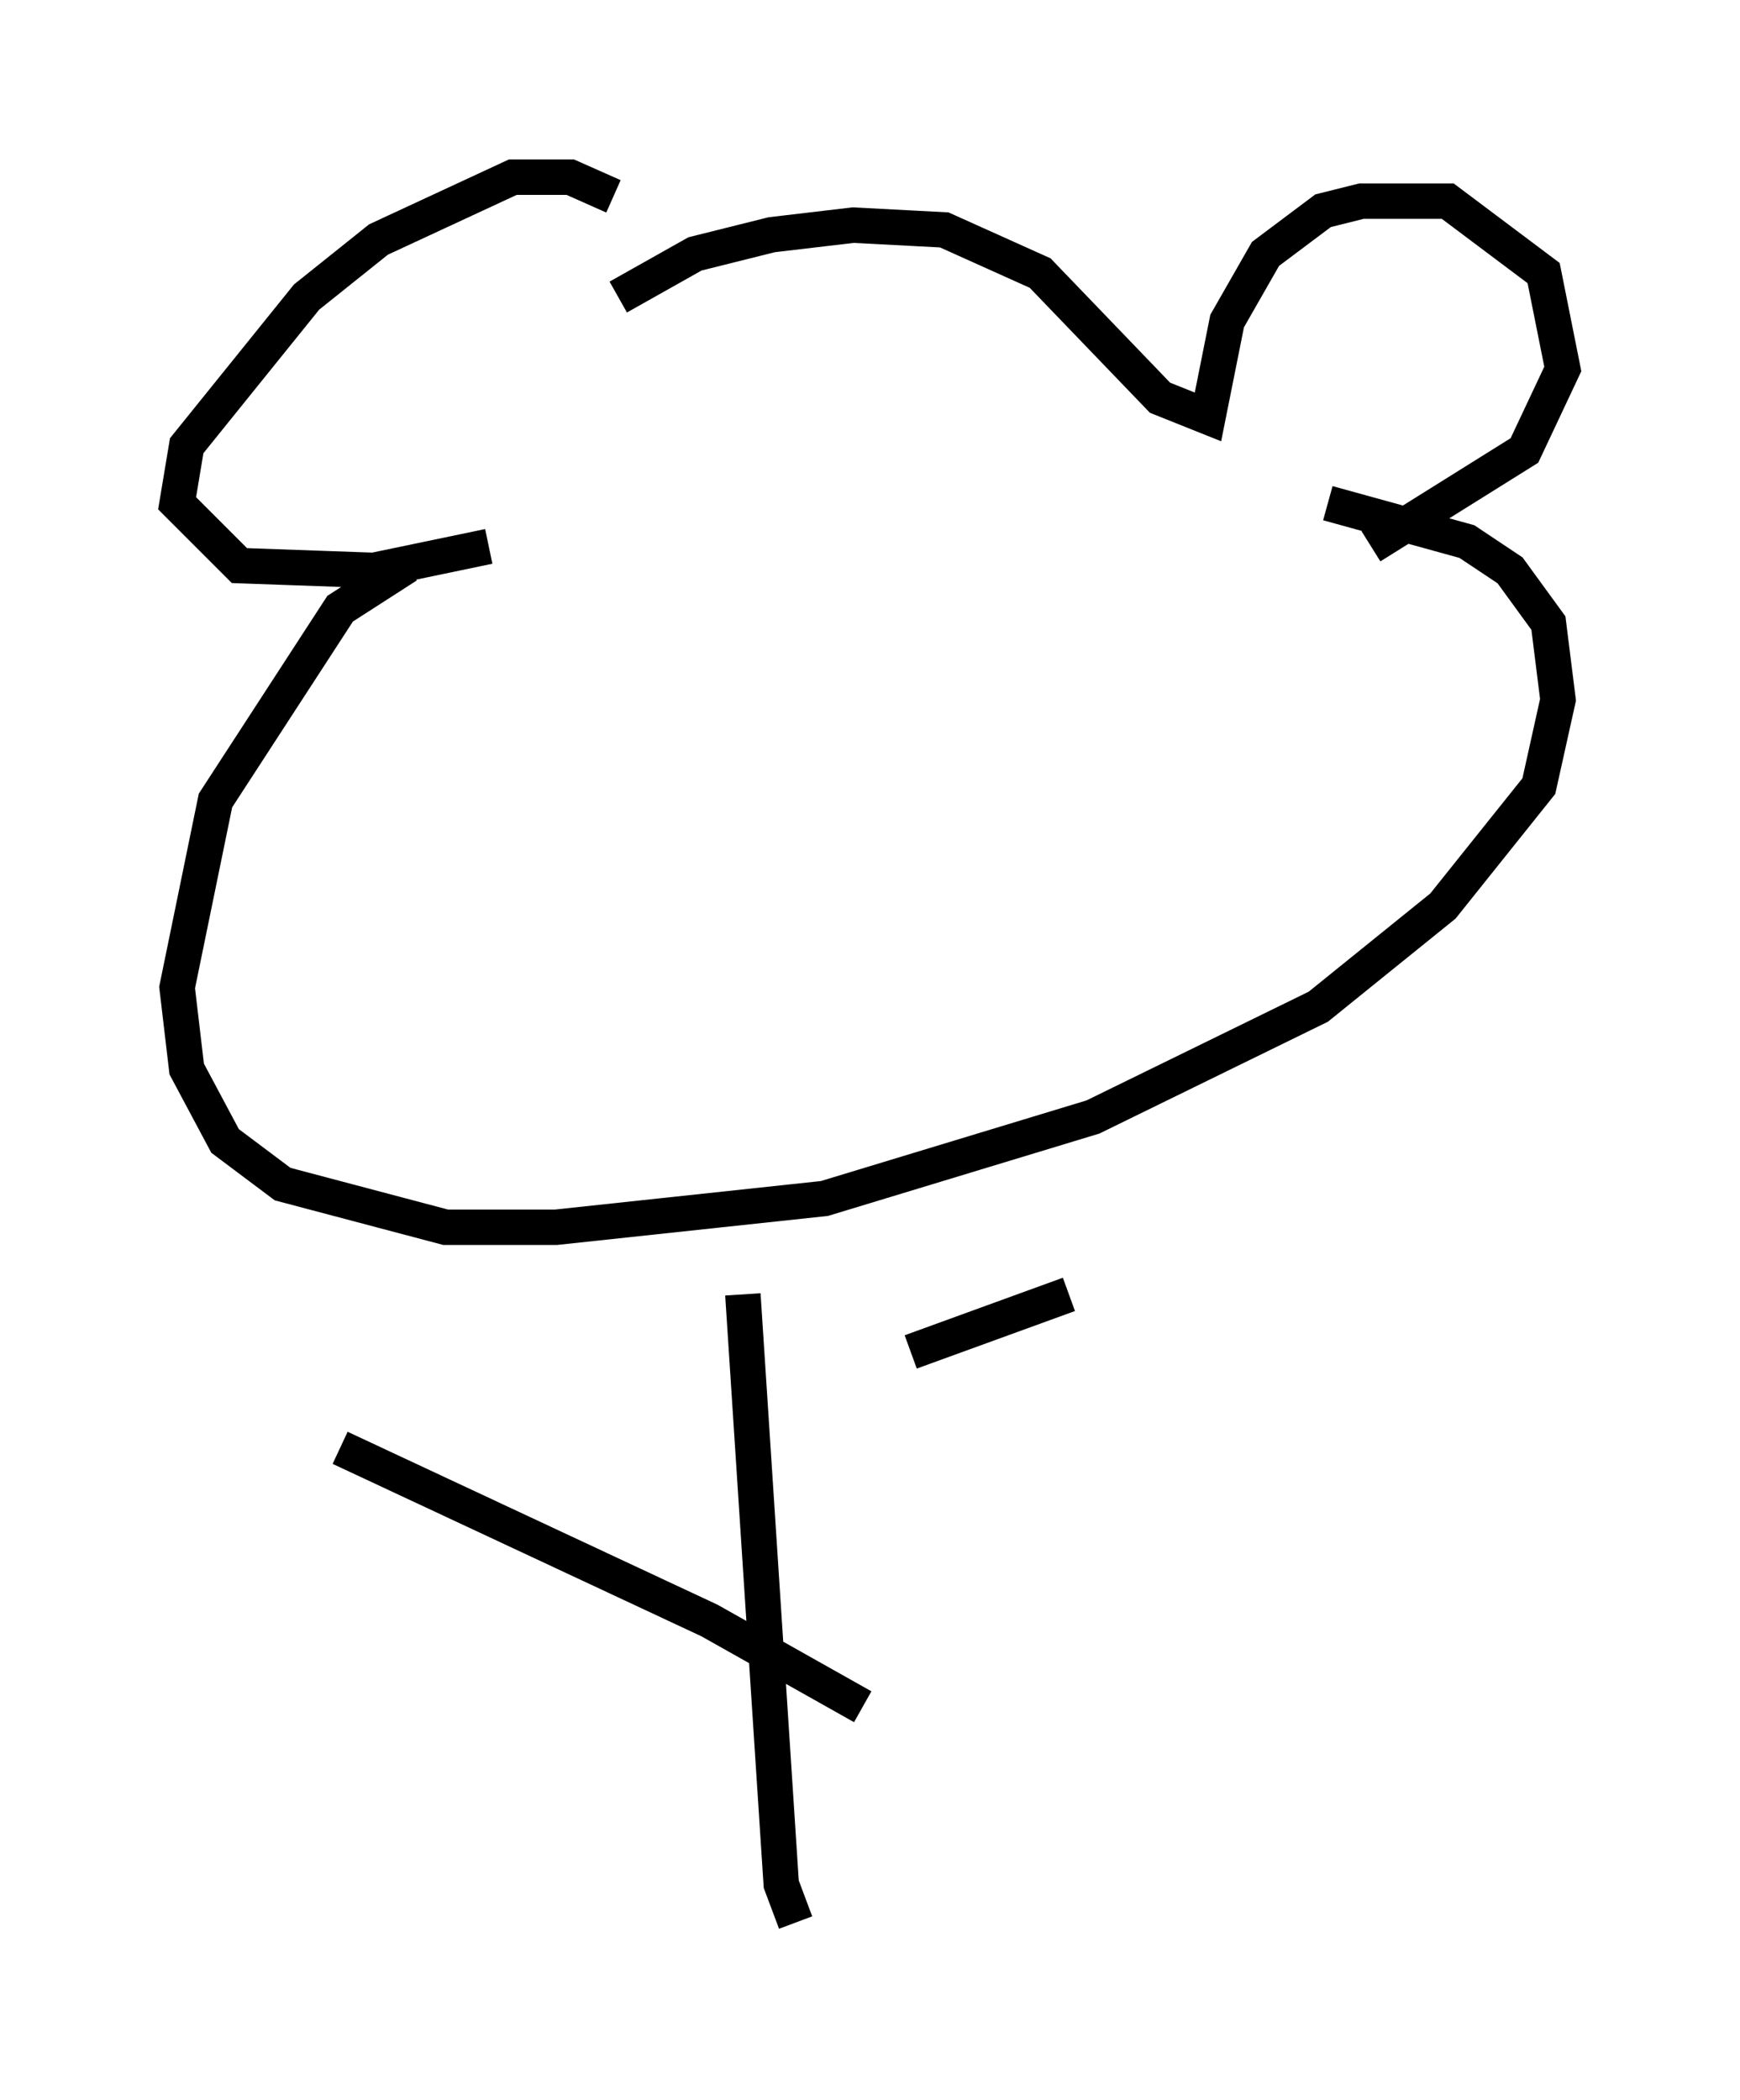 <?xml version="1.0" encoding="utf-8" ?>
<svg baseProfile="full" height="59.255" version="1.1" width="49.106" xmlns="http://www.w3.org/2000/svg" xmlns:ev="http://www.w3.org/2001/xml-events" xmlns:xlink="http://www.w3.org/1999/xlink"><defs /><rect fill="white" height="59.255" width="49.106" x="0" y="0" /><path d="M17.584, 7.706 m-0.271, -2.165 l-1.218, -0.541 -1.624, 0.0 l-3.789, 1.759 -2.03, 1.624 l-3.383, 4.195 -0.271, 1.624 l1.759, 1.759 3.789, 0.135 l3.248, -0.677 m3.654, -7.036 l2.165, -1.218 2.165, -0.541 l2.3, -0.271 2.571, 0.135 l2.706, 1.218 3.383, 3.518 l1.353, 0.541 0.541, -2.706 l1.083, -1.894 1.624, -1.218 l1.083, -0.271 2.436, 0.0 l2.706, 2.03 0.541, 2.706 l-1.083, 2.3 -4.33, 2.706 m-27.199, 0.541 l-1.894, 1.218 -3.518, 5.413 l-1.083, 5.277 0.271, 2.3 l1.083, 2.03 1.624, 1.218 l4.601, 1.218 3.112, 0.0 l7.578, -0.812 7.578, -2.3 l6.36, -3.112 3.518, -2.842 l2.706, -3.383 0.541, -2.436 l-0.271, -2.165 -1.083, -1.488 l-1.218, -0.812 -3.924, -1.083 m-16.509, 22.327 l1.083, 16.644 0.406, 1.083 m3.248, -16.103 l4.465, -1.624 m-20.568, 4.33 l10.419, 4.871 4.33, 2.436 " fill="none" stroke="black" stroke-width="1" /></svg>